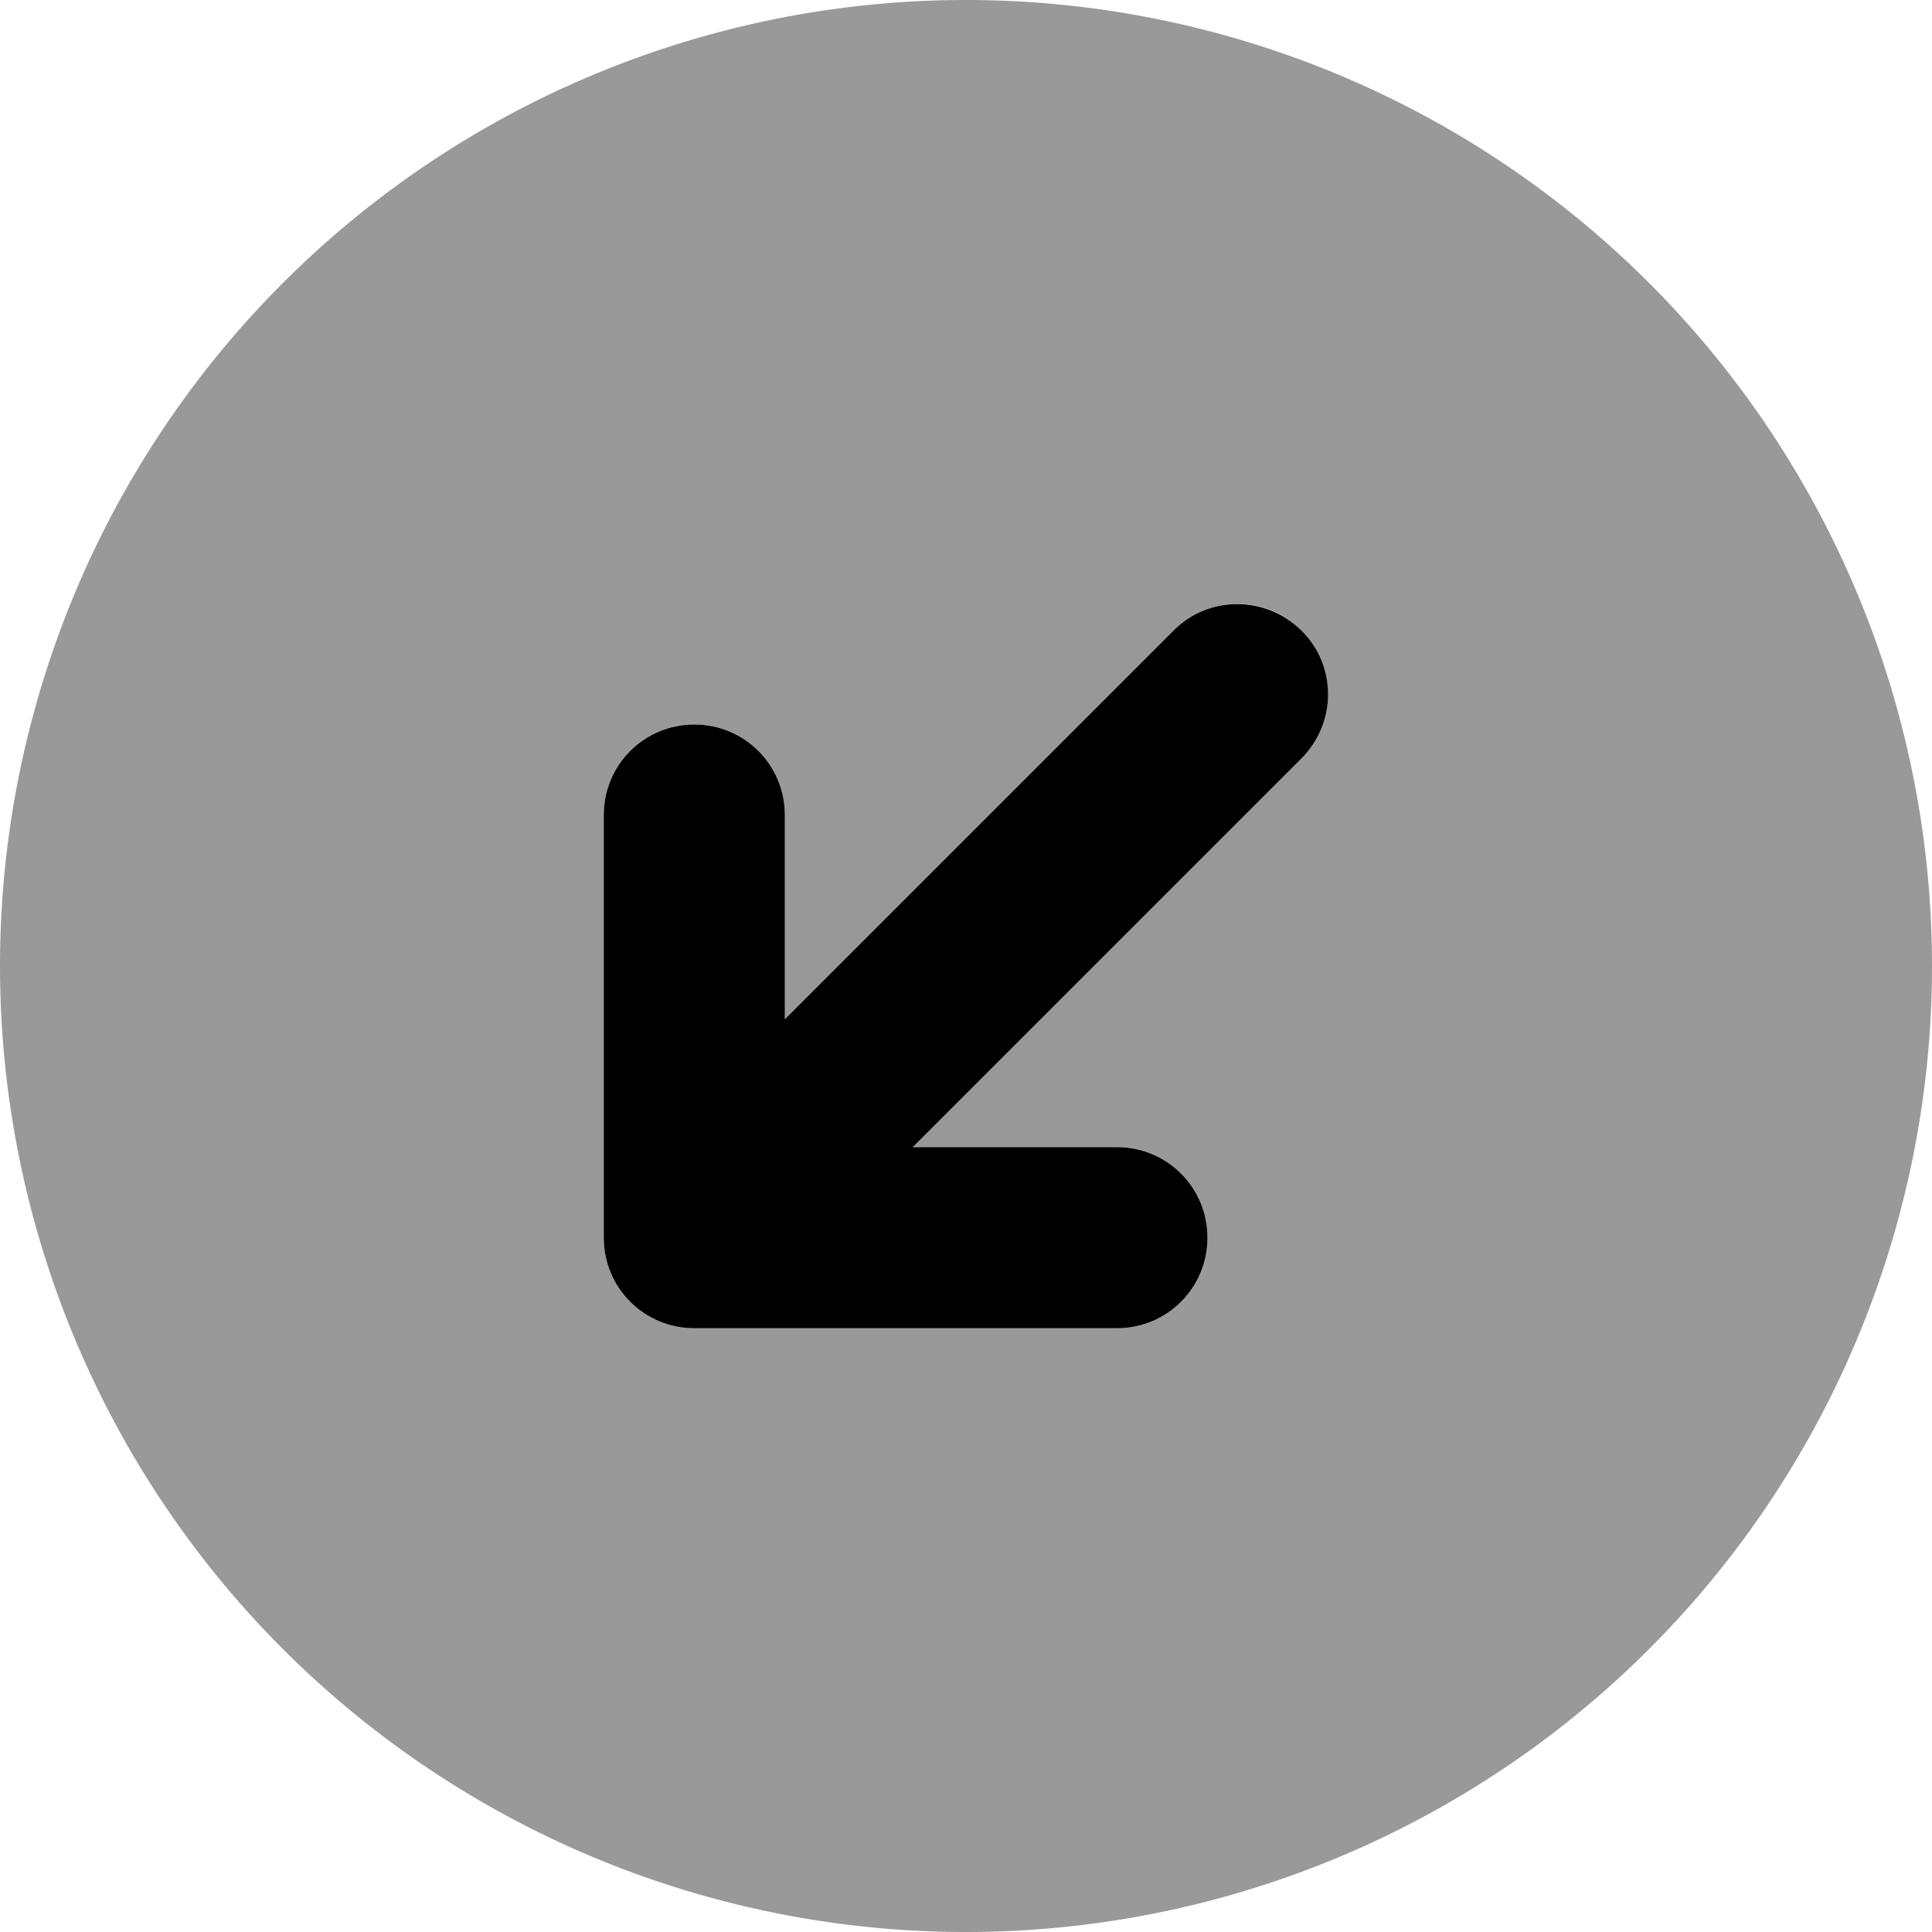<svg fill="currentColor" xmlns="http://www.w3.org/2000/svg" viewBox="0 0 512 512"><!--! Font Awesome Pro 7.1.0 by @fontawesome - https://fontawesome.com License - https://fontawesome.com/license (Commercial License) Copyright 2025 Fonticons, Inc. --><path opacity=".4" fill="currentColor" d="M0 256a256 256 0 1 0 512 0 256 256 0 1 0 -512 0zm160-40c0-13.3 10.7-24 24-24s24 10.7 24 24l0 54.1 103-103c9.4-9.4 24.6-9.4 33.9 0s9.4 24.6 0 33.9l-103 103 54.1 0c13.3 0 24 10.7 24 24s-10.7 24-24 24l-112 0c-13.3 0-24-10.7-24-24l0-112z"/><path fill="currentColor" d="M208 270.1l0-54.1c0-13.3-10.7-24-24-24s-24 10.7-24 24l0 112c0 13.3 10.7 24 24 24l112 0c13.3 0 24-10.7 24-24s-10.7-24-24-24l-54.1 0 103-103c9.4-9.4 9.4-24.6 0-33.9s-24.6-9.4-33.9 0l-103 103z"/></svg>